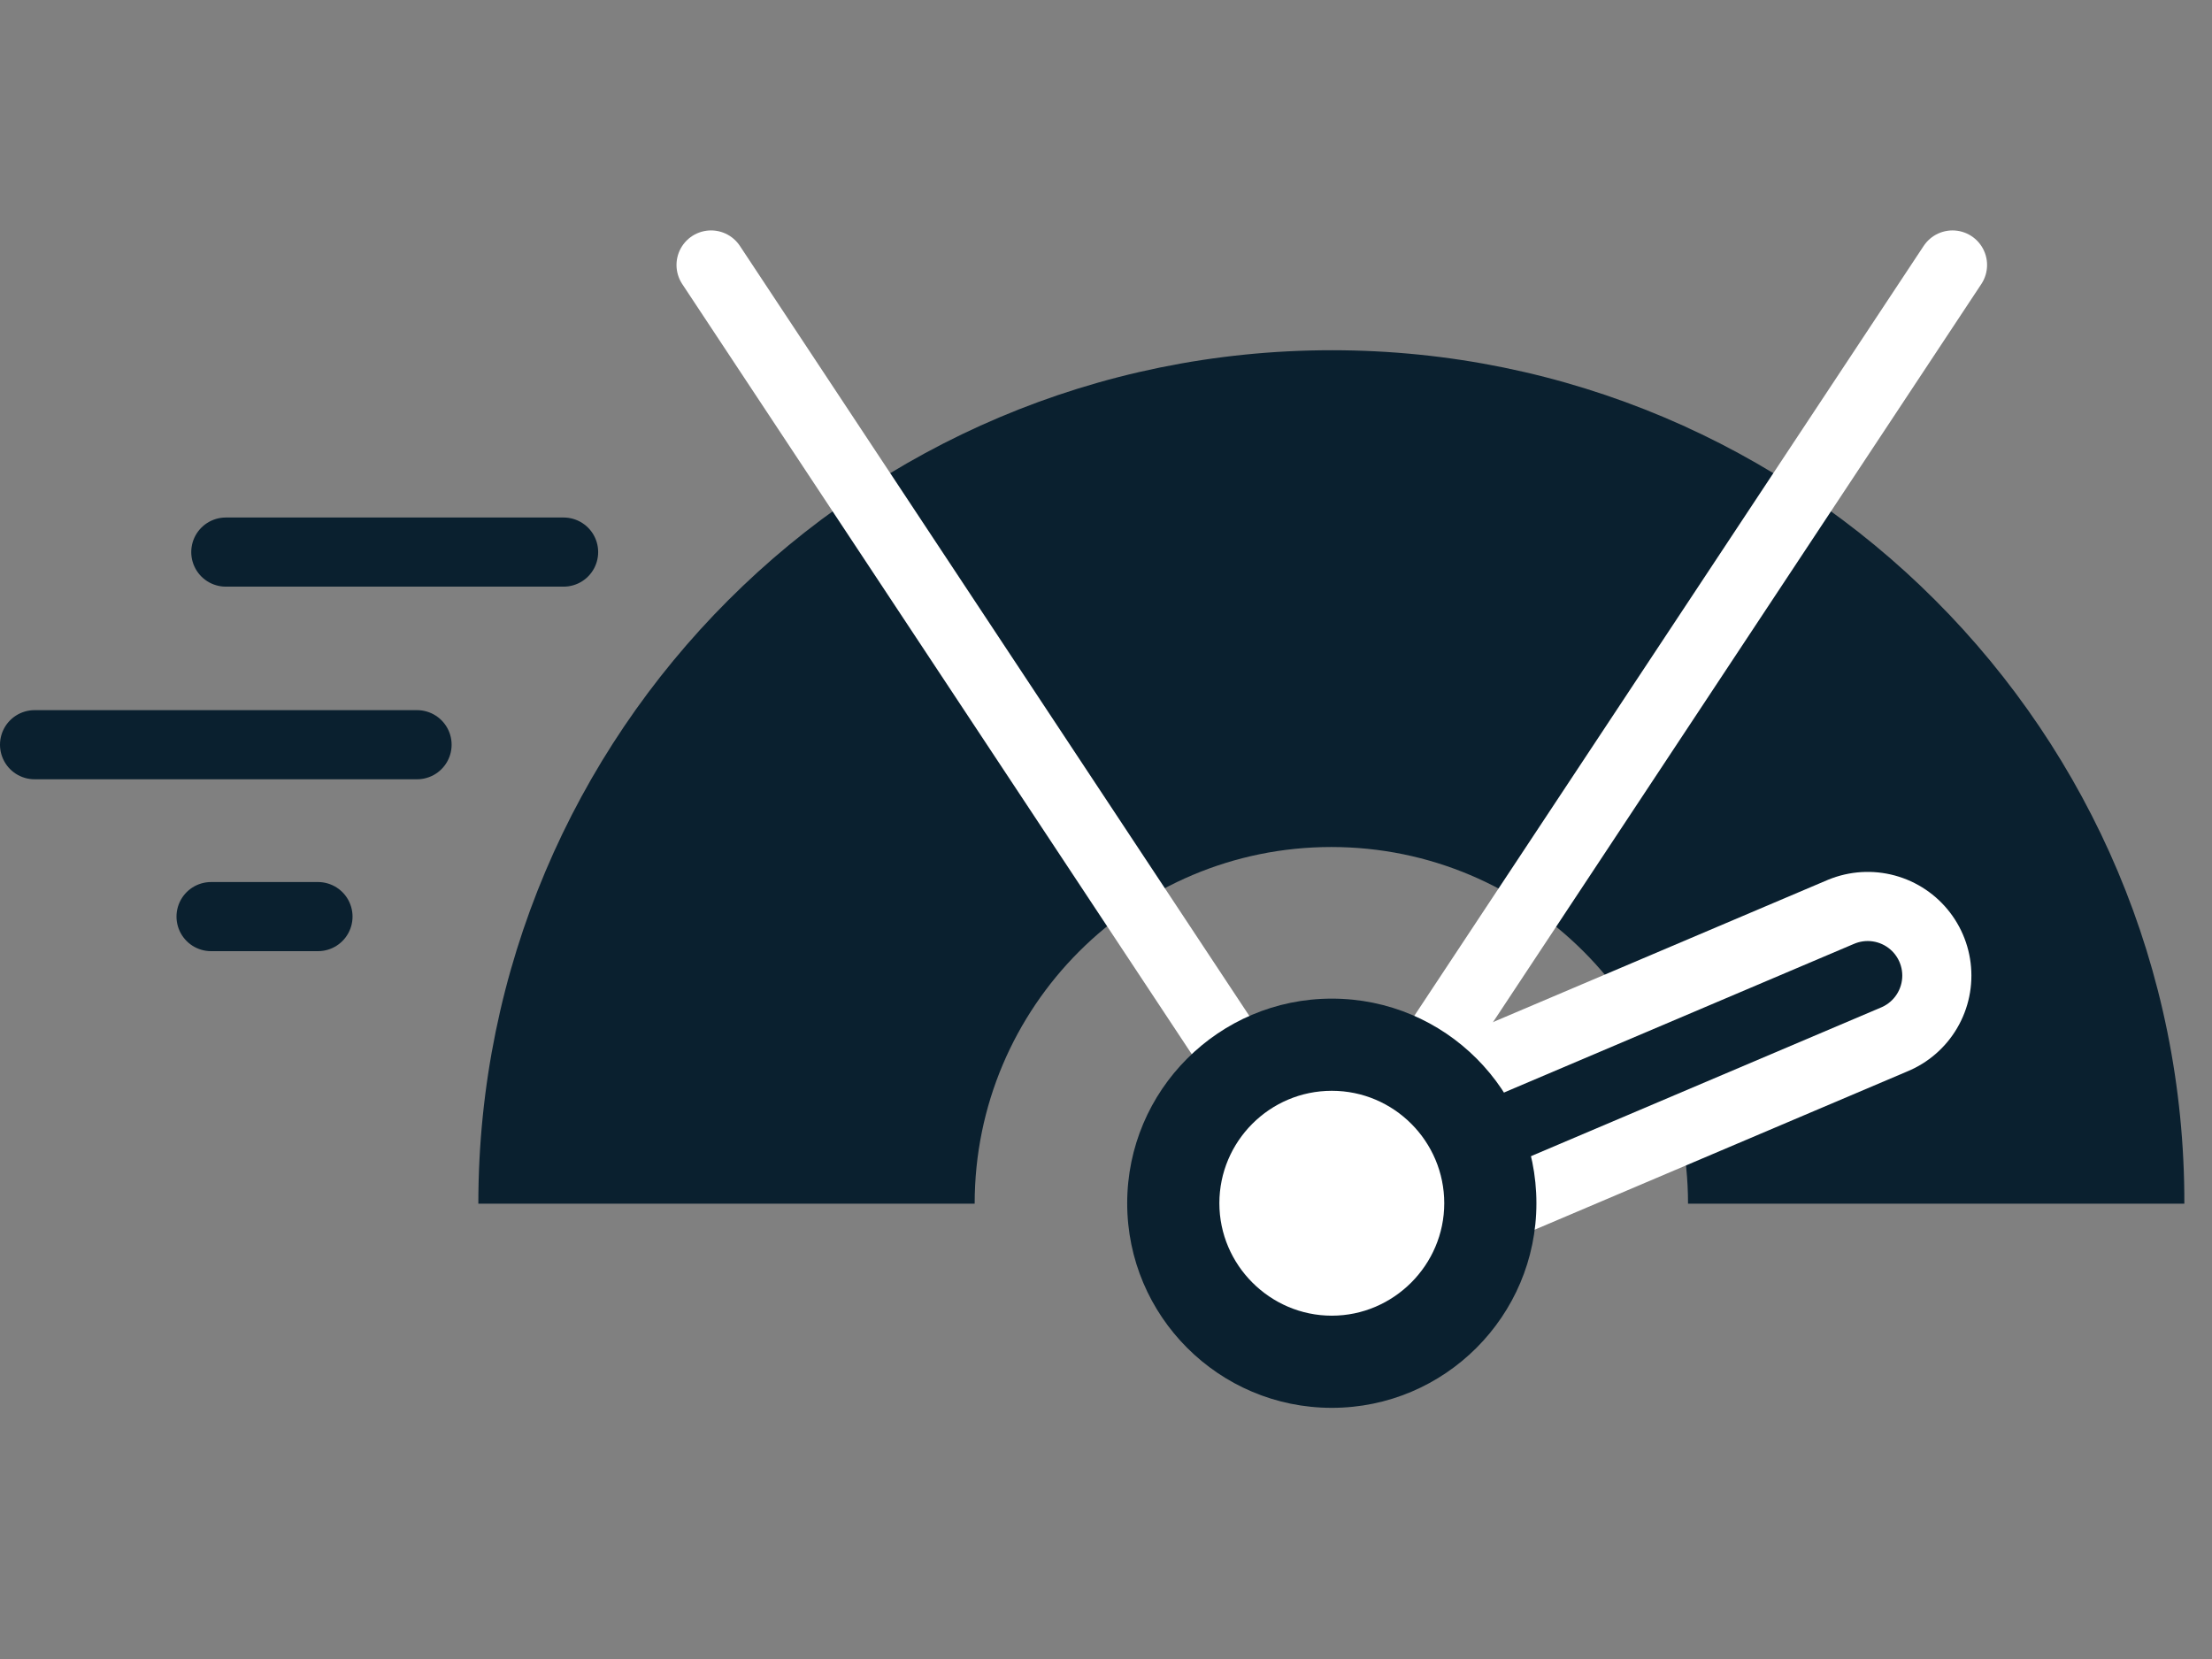 <svg width="48" height="36" viewBox="0 0 48 36" fill="none" xmlns="http://www.w3.org/2000/svg">
<rect x="0" y="0" width="48" height="36" fill="#808080" stroke="none"/>
<g clip-path="url(#clip0)">
<path d="M28.9 7.6C18.67 7.6 10.38 15.89 10.38 26.12H21.15C21.15 21.84 24.62 18.38 28.89 18.38C33.17 18.38 36.63 21.85 36.63 26.12H47.4C47.42 15.89 39.13 7.6 28.9 7.6Z" fill="#0A202F"/>
<path d="M28.899 26.11L42.369 5.75" stroke="white" stroke-width="1.5" stroke-miterlimit="10" stroke-linecap="round" stroke-linejoin="round"/>
<path d="M28.9 26.11L15.43 5.75" stroke="white" stroke-width="1.5" stroke-miterlimit="10" stroke-linecap="round" stroke-linejoin="round"/>
<path d="M28.899 26.11L40.529 21.17" stroke="white" stroke-width="4.5" stroke-miterlimit="10" stroke-linecap="round" stroke-linejoin="round"/>
<path d="M28.899 26.11L40.529 21.17" stroke="#0A202F" stroke-width="1.5" stroke-miterlimit="10" stroke-linecap="round" stroke-linejoin="round"/>
<path d="M28.9 29.56C27 29.56 25.46 28.02 25.46 26.12C25.46 24.22 27 22.68 28.9 22.68C30.8 22.68 32.34 24.22 32.34 26.12C32.34 28.02 30.8 29.56 28.9 29.56Z" fill="white"/>
<path d="M28.9 23.67C30.25 23.67 31.34 24.77 31.34 26.11C31.34 27.45 30.24 28.55 28.9 28.55C27.56 28.55 26.46 27.45 26.46 26.11C26.46 24.77 27.55 23.67 28.9 23.67ZM28.9 21.67C26.45 21.67 24.46 23.66 24.46 26.11C24.46 28.56 26.45 30.55 28.9 30.55C31.35 30.55 33.34 28.56 33.34 26.11C33.34 23.66 31.36 21.67 28.9 21.67Z" fill="#0A202F"/>
<path d="M6.9 19.89H4.58" stroke="#0A202F" stroke-width="1.5" stroke-miterlimit="10" stroke-linecap="round" stroke-linejoin="round"/>
<path d="M9.05 16.16H0.75" stroke="#0A202F" stroke-width="1.5" stroke-miterlimit="10" stroke-linecap="round" stroke-linejoin="round"/>
<path d="M12.23 11.98H4.9" stroke="#0A202F" stroke-width="1.5" stroke-miterlimit="10" stroke-linecap="round" stroke-linejoin="round"/>
</g>
<defs>
<clipPath id="clip0">
<rect width="47.42" height="36" fill="white"/>
</clipPath>
</defs>
</svg>
